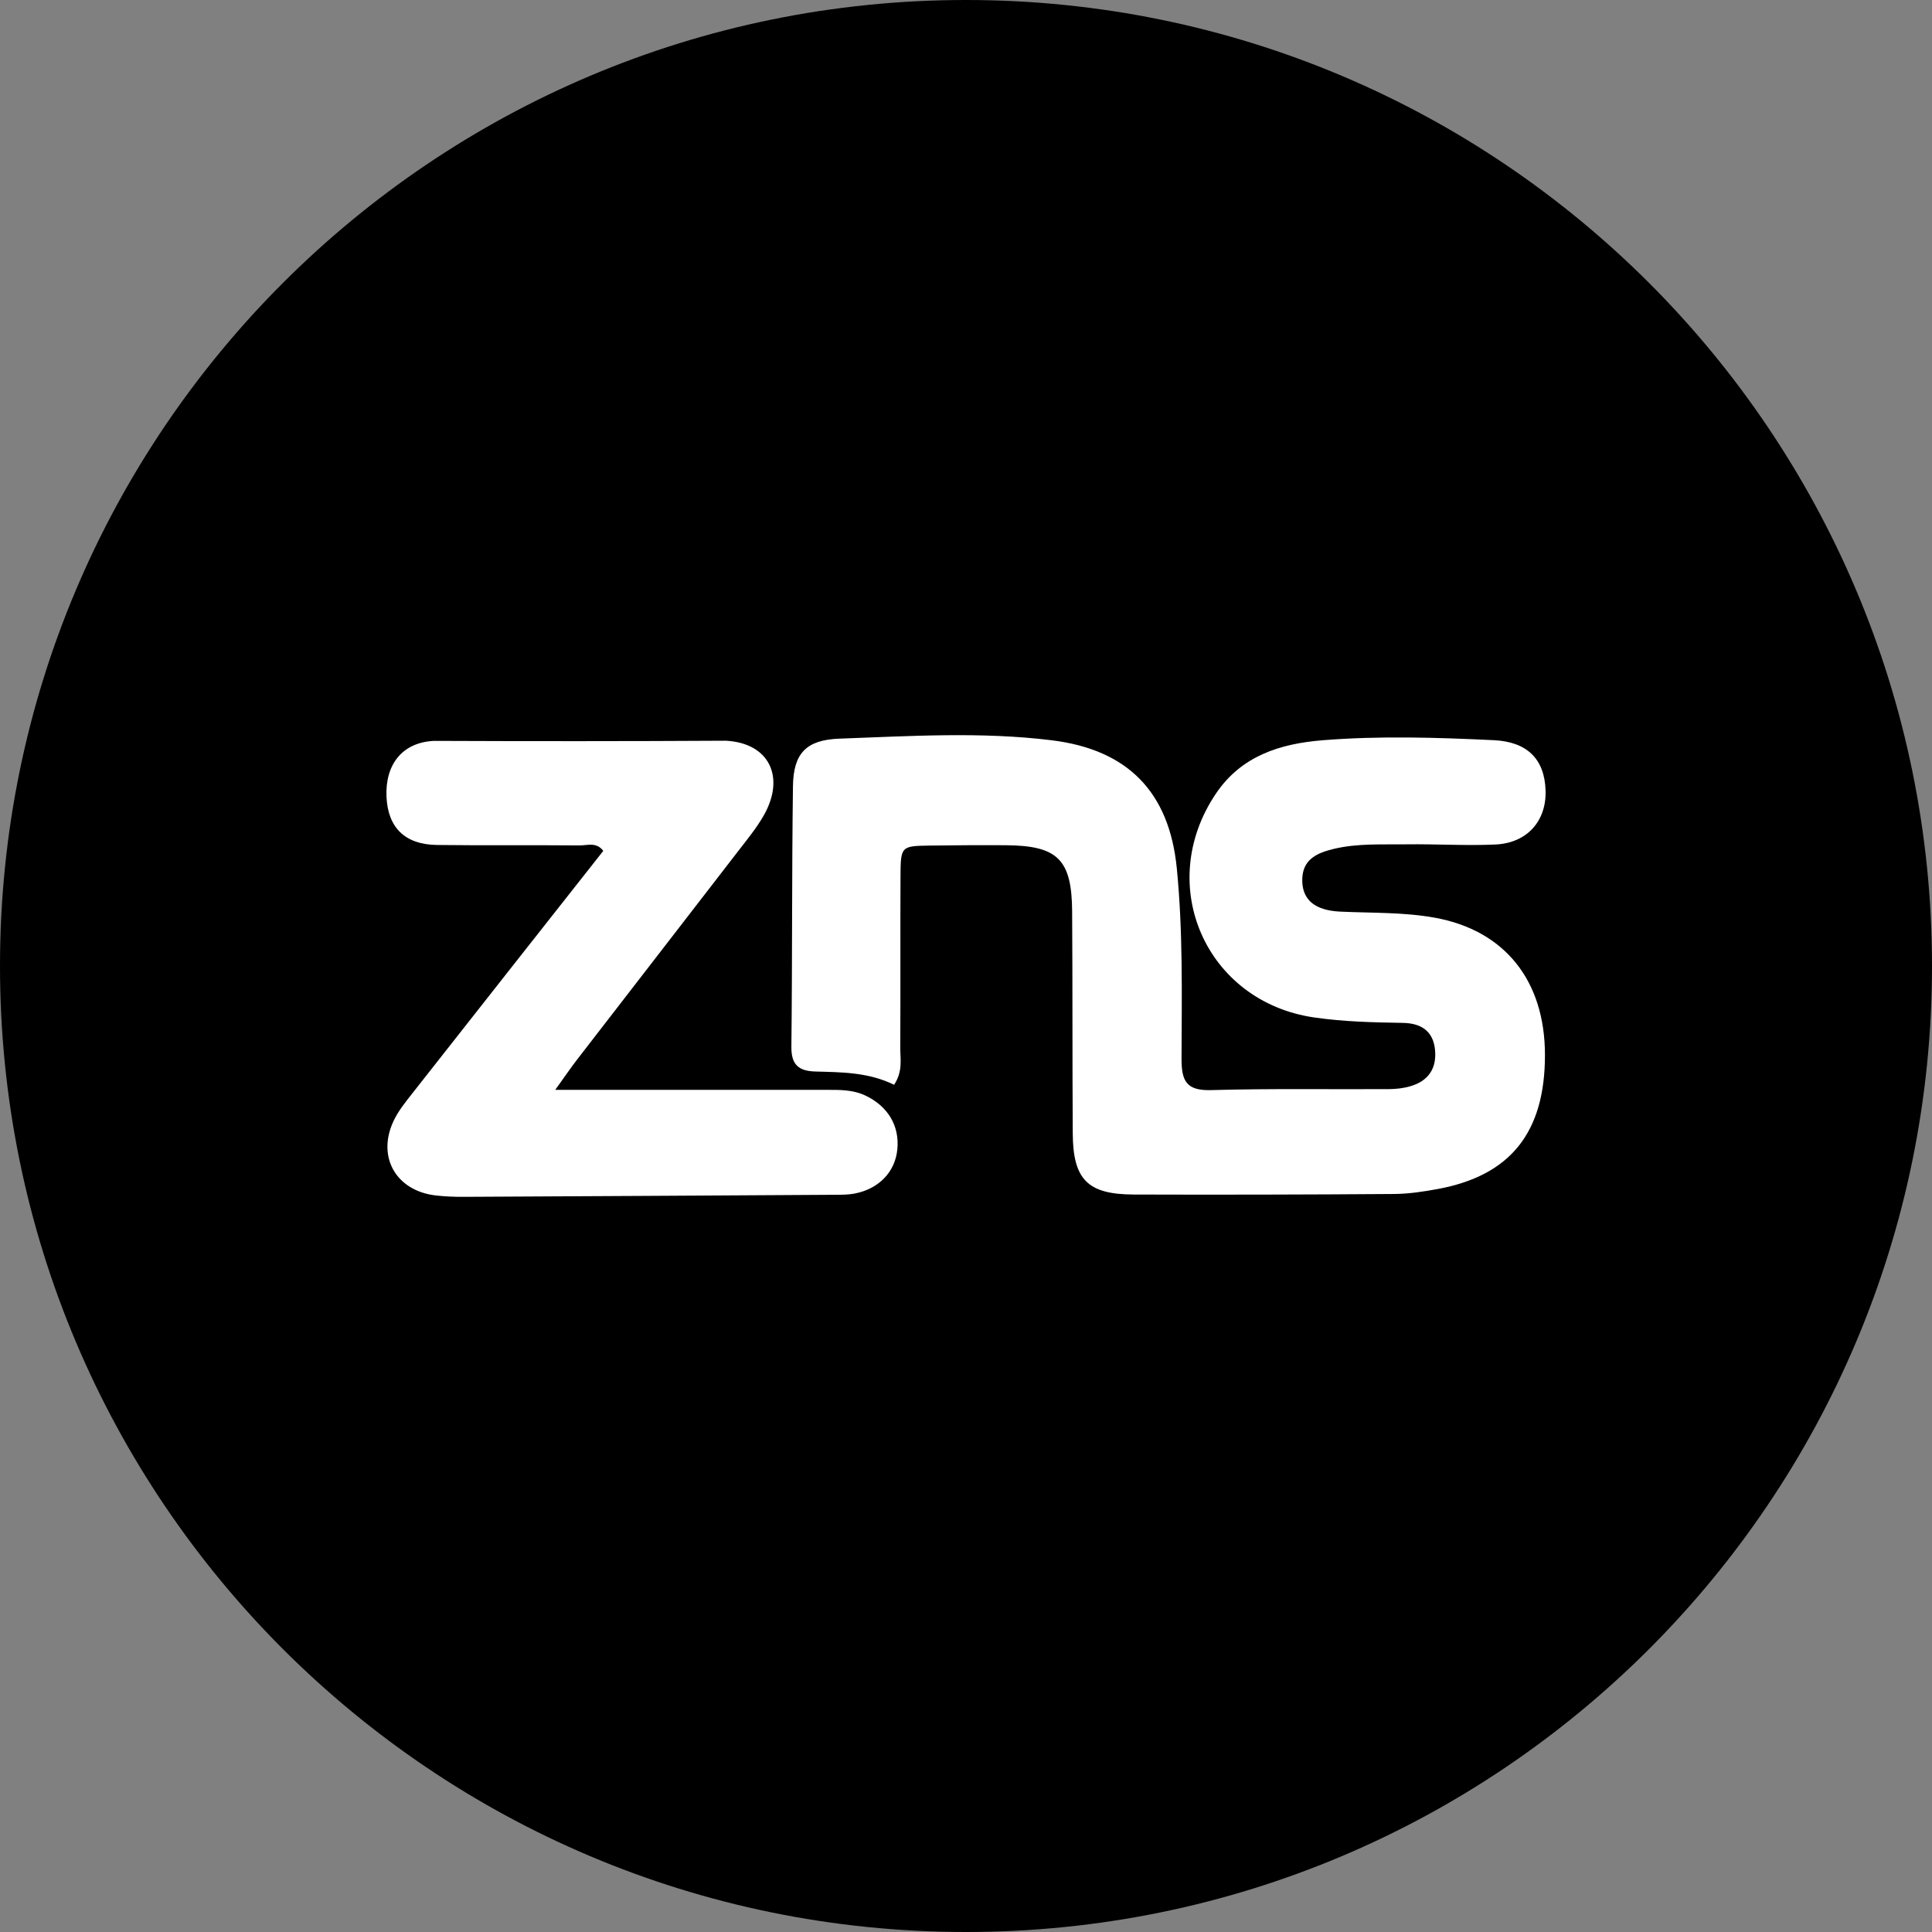 <?xml version="1.0" encoding="UTF-8"?><svg id="Layer_1" xmlns="http://www.w3.org/2000/svg" width="1080" height="1080" viewBox="0 0 1080 1080"><rect x="0" y="0" width="1080" height="1080" fill="#808080" stroke="none"/><path d="M540,0h0c298.24,0,540,241.76,540,540h0c0,298.24-241.76,540-540,540h0C241.76,1080,0,838.24,0,540h0C0,241.76,241.76,0,540,0Z"/><path d="M499.84,606.41c-14.44-7.07-29.33-7.01-44.06-7.43-9.5-.27-13.51-3.92-13.39-13.94.55-48.5.22-97,.88-145.48.24-18.48,7.4-25.98,26.02-26.65,39.56-1.43,79.14-3.97,118.71.92,42.38,5.24,65.62,28.86,69.84,71.51,3.5,35.41,2.76,70.91,2.65,106.37-.04,12.63,2.69,18.06,16.56,17.67,33.09-.94,66.23-.36,99.35-.55,4.08-.03,8.29-.5,12.18-1.67,9.79-2.91,14.54-9.78,13.64-20.02-.96-10.9-7.93-15.18-18.12-15.34-16.55-.26-33.05-.65-49.52-3.04-60.47-8.81-89.28-74.12-54.86-125.14,14.18-21.04,35.77-27.88,59.6-29.81,31.9-2.56,63.82-1.56,95.73-.04,18.55.88,28.45,10.45,28.94,28.3.46,16.89-10.31,29.2-28.04,30.02-16.52.76-33.11-.33-49.67-.1-13.56.19-27.19-.66-40.62,2.53-10.05,2.39-18.1,6.28-17.68,18.37.36,10.32,7.33,16.04,21.01,16.7,17.7.85,35.47.24,53.05,3.41,38.95,7.03,61.56,34.99,61.6,76.67.04,43.23-19.14,67.42-59.8,74.97-8.11,1.5-16.39,2.75-24.6,2.81-48.5.35-97,.46-145.5.3-25.73-.09-33.9-8.35-34.06-34.11-.27-41.4-.07-82.8-.35-124.2-.19-28.97-8.08-36.73-36.92-36.95-14.2-.1-28.4,0-42.58.19-16.14.23-16.36.33-16.44,17.29-.16,31.94.04,63.88-.13,95.82-.03,6.32,1.53,12.99-3.44,20.62h.01Z" style="fill:#fff;"/><path d="M310.33,609.24h151.13c7.68,0,15.29-.22,22.58,3.31,12.28,5.93,18.86,16.76,17.58,29.92-1.22,12.67-10.35,22.2-24.05,24.77-3.46.65-7.07.63-10.6.65-69.19.42-138.4.82-207.59,1.15-5.31.03-10.67-.17-15.94-.79-21.89-2.61-32.75-21.25-23.63-41.21,2.65-5.82,6.87-11,10.87-16.08,35.4-45.07,70.91-90.07,106.56-135.32-3.89-5.1-8.93-3.01-13.09-3.05-26.61-.23-53.24.09-79.85-.24-17.94-.22-27.5-9.72-28.25-27.01-.76-17.91,8.74-30.31,26.5-31.18,52.73.22,108.37.22,163.17-.09,24.31,1.24,33.38,20.32,21.28,41.66-4.06,7.16-9.39,13.61-14.44,20.16-29.97,38.87-60.03,77.66-90.03,116.51-3.51,4.55-6.74,9.32-12.18,16.88v-.03Z" style="fill:#fff;"/></svg>